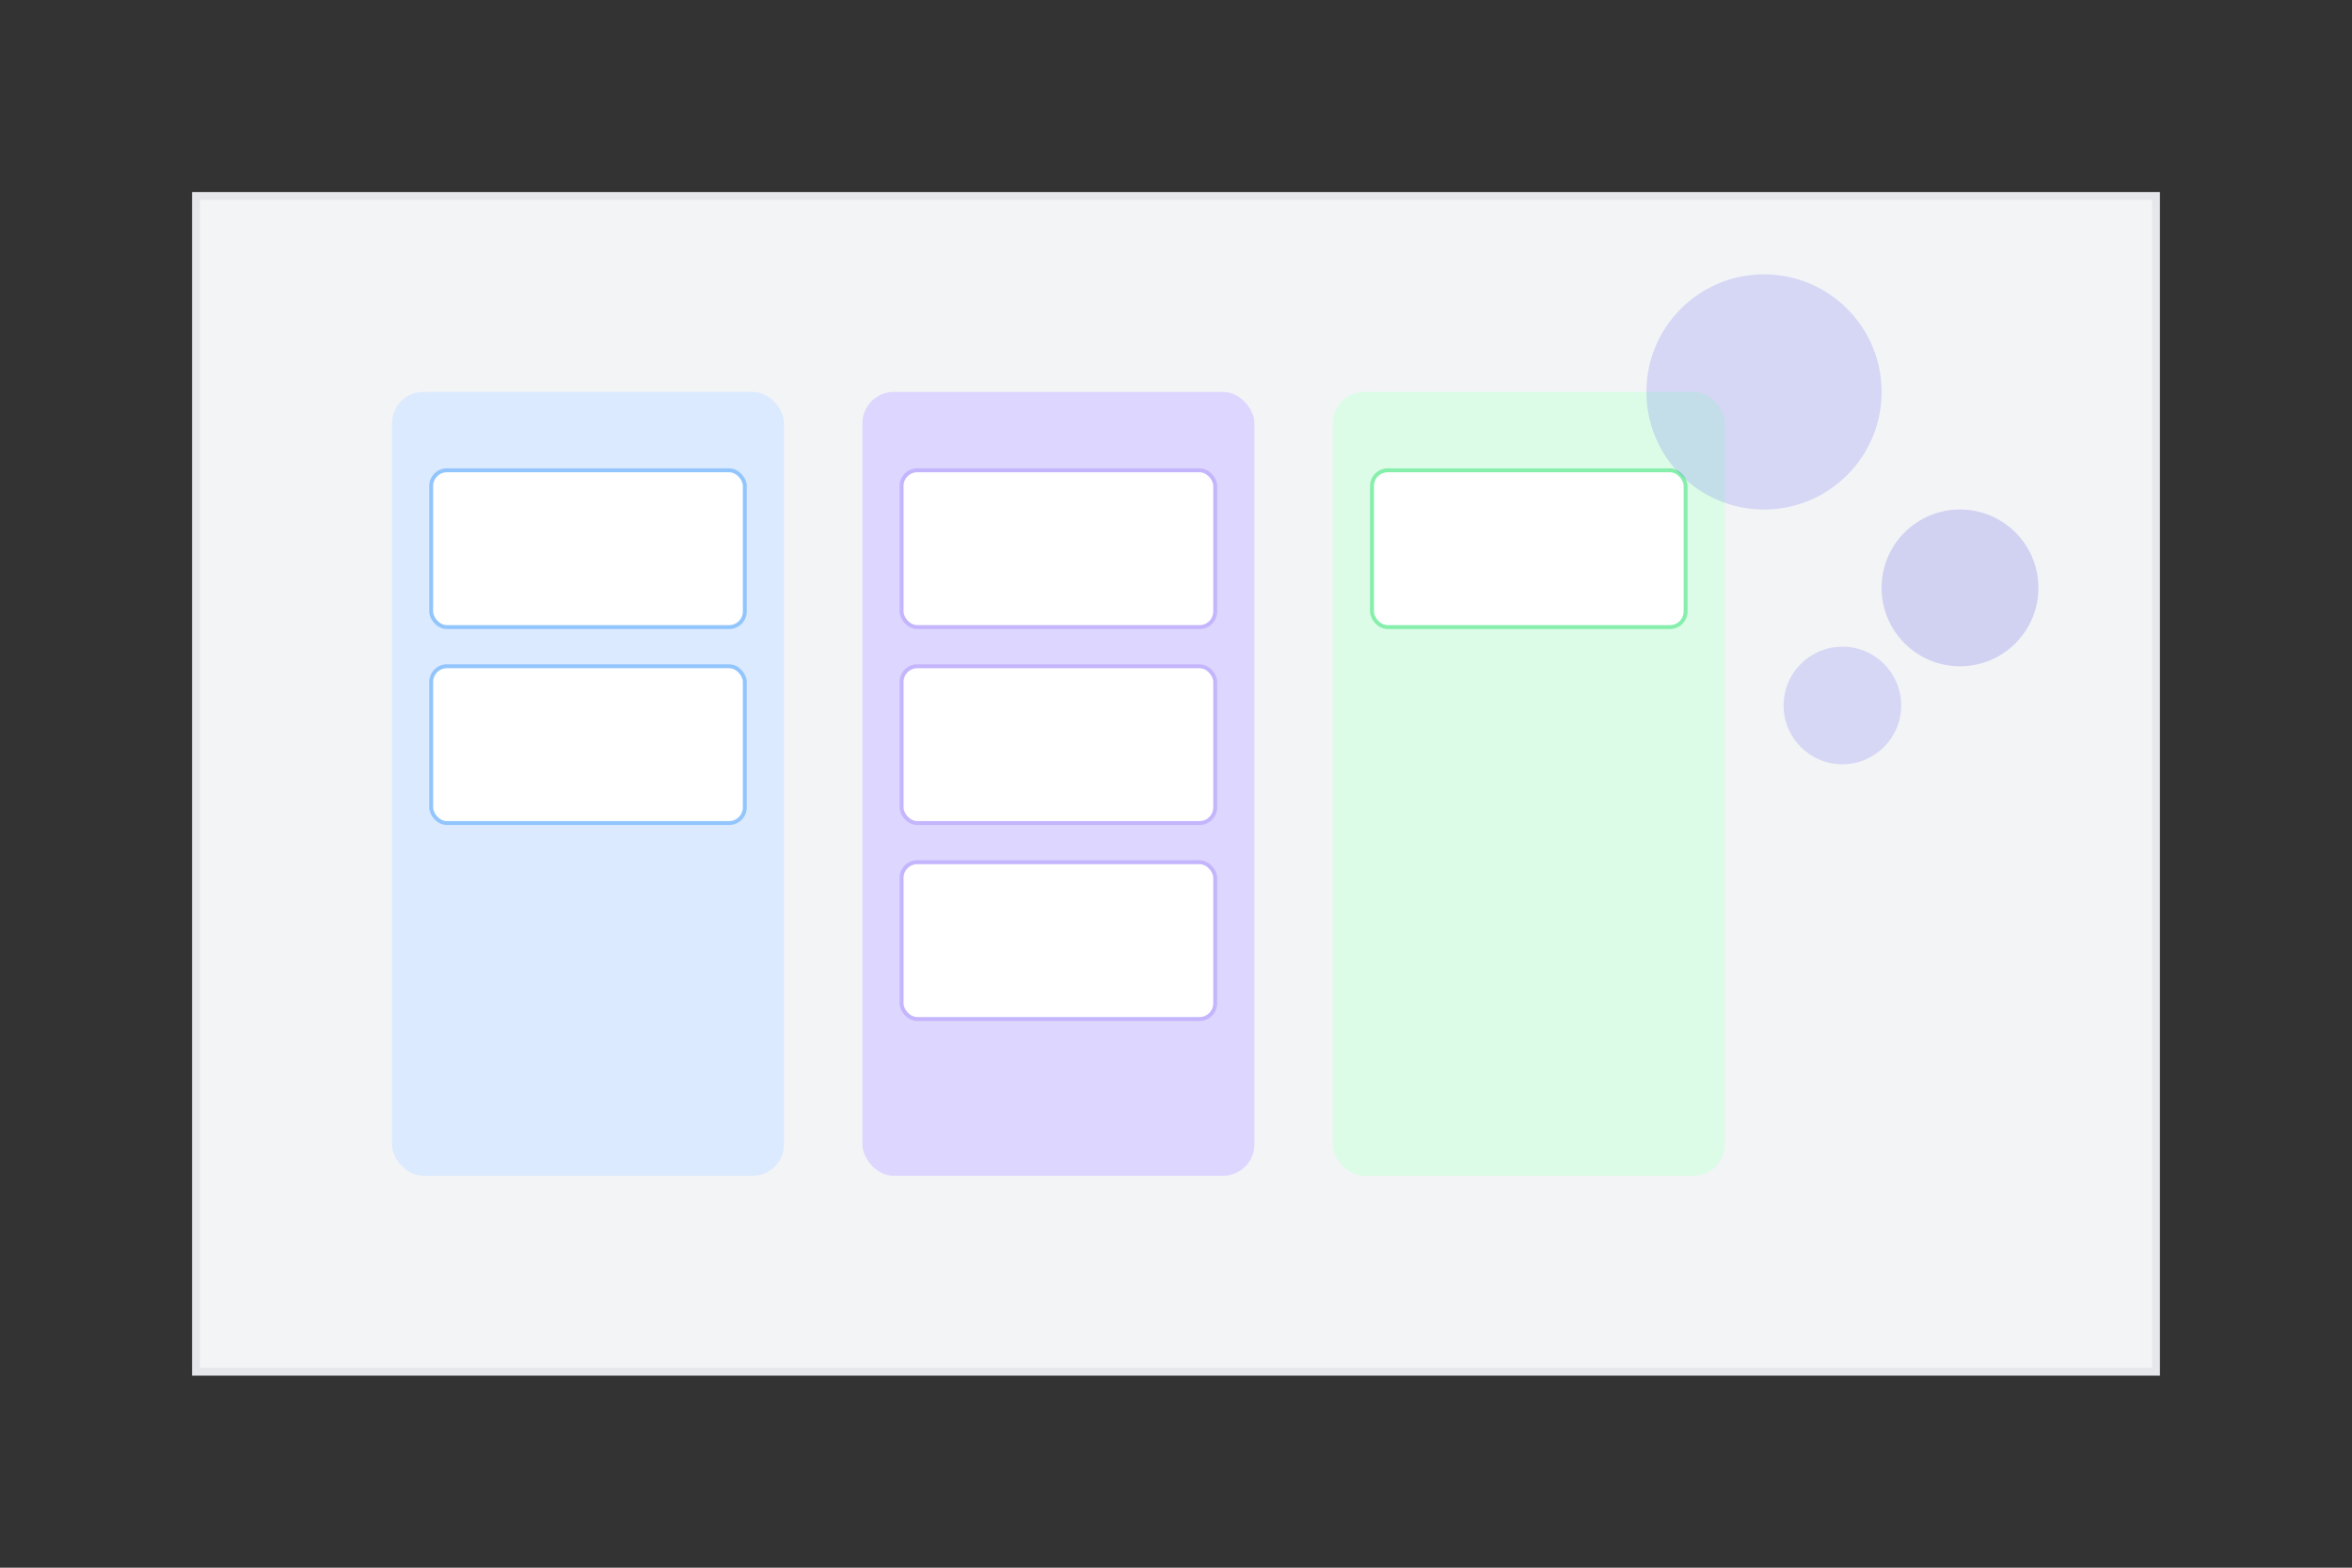 <?xml version="1.0" encoding="UTF-8"?>
<svg width="600" height="400" viewBox="0 0 600 400" fill="none" xmlns="http://www.w3.org/2000/svg">
    <rect x="0" y="0" width="600" height="400" fill="#333333" stroke="none"/>
    <!-- Background Pattern -->
    <path d="M50,50 L550,50 L550,350 L50,350 Z" fill="#f3f4f6" stroke="#e5e7eb" stroke-width="2"/>
    
    <!-- Kanban Board -->
    <g transform="translate(100,100)">
        <!-- Board Columns -->
        <rect x="0" y="0" width="100" height="200" rx="8" fill="#dbeafe"/>
        <rect x="120" y="0" width="100" height="200" rx="8" fill="#ddd6fe"/>
        <rect x="240" y="0" width="100" height="200" rx="8" fill="#dcfce7"/>
        
        <!-- Tasks -->
        <rect x="10" y="20" width="80" height="40" rx="4" fill="white" stroke="#93c5fd"/>
        <rect x="10" y="70" width="80" height="40" rx="4" fill="white" stroke="#93c5fd"/>
        
        <rect x="130" y="20" width="80" height="40" rx="4" fill="white" stroke="#c4b5fd"/>
        <rect x="130" y="70" width="80" height="40" rx="4" fill="white" stroke="#c4b5fd"/>
        <rect x="130" y="120" width="80" height="40" rx="4" fill="white" stroke="#c4b5fd"/>
        
        <rect x="250" y="20" width="80" height="40" rx="4" fill="white" stroke="#86efac"/>
    </g>
    
    <!-- Decorative Elements -->
    <circle cx="450" cy="100" r="30" fill="#6366f1" opacity="0.2"/>
    <circle cx="500" cy="150" r="20" fill="#4f46e5" opacity="0.2"/>
    <circle cx="470" cy="180" r="15" fill="#6366f1" opacity="0.2"/>
</svg>

